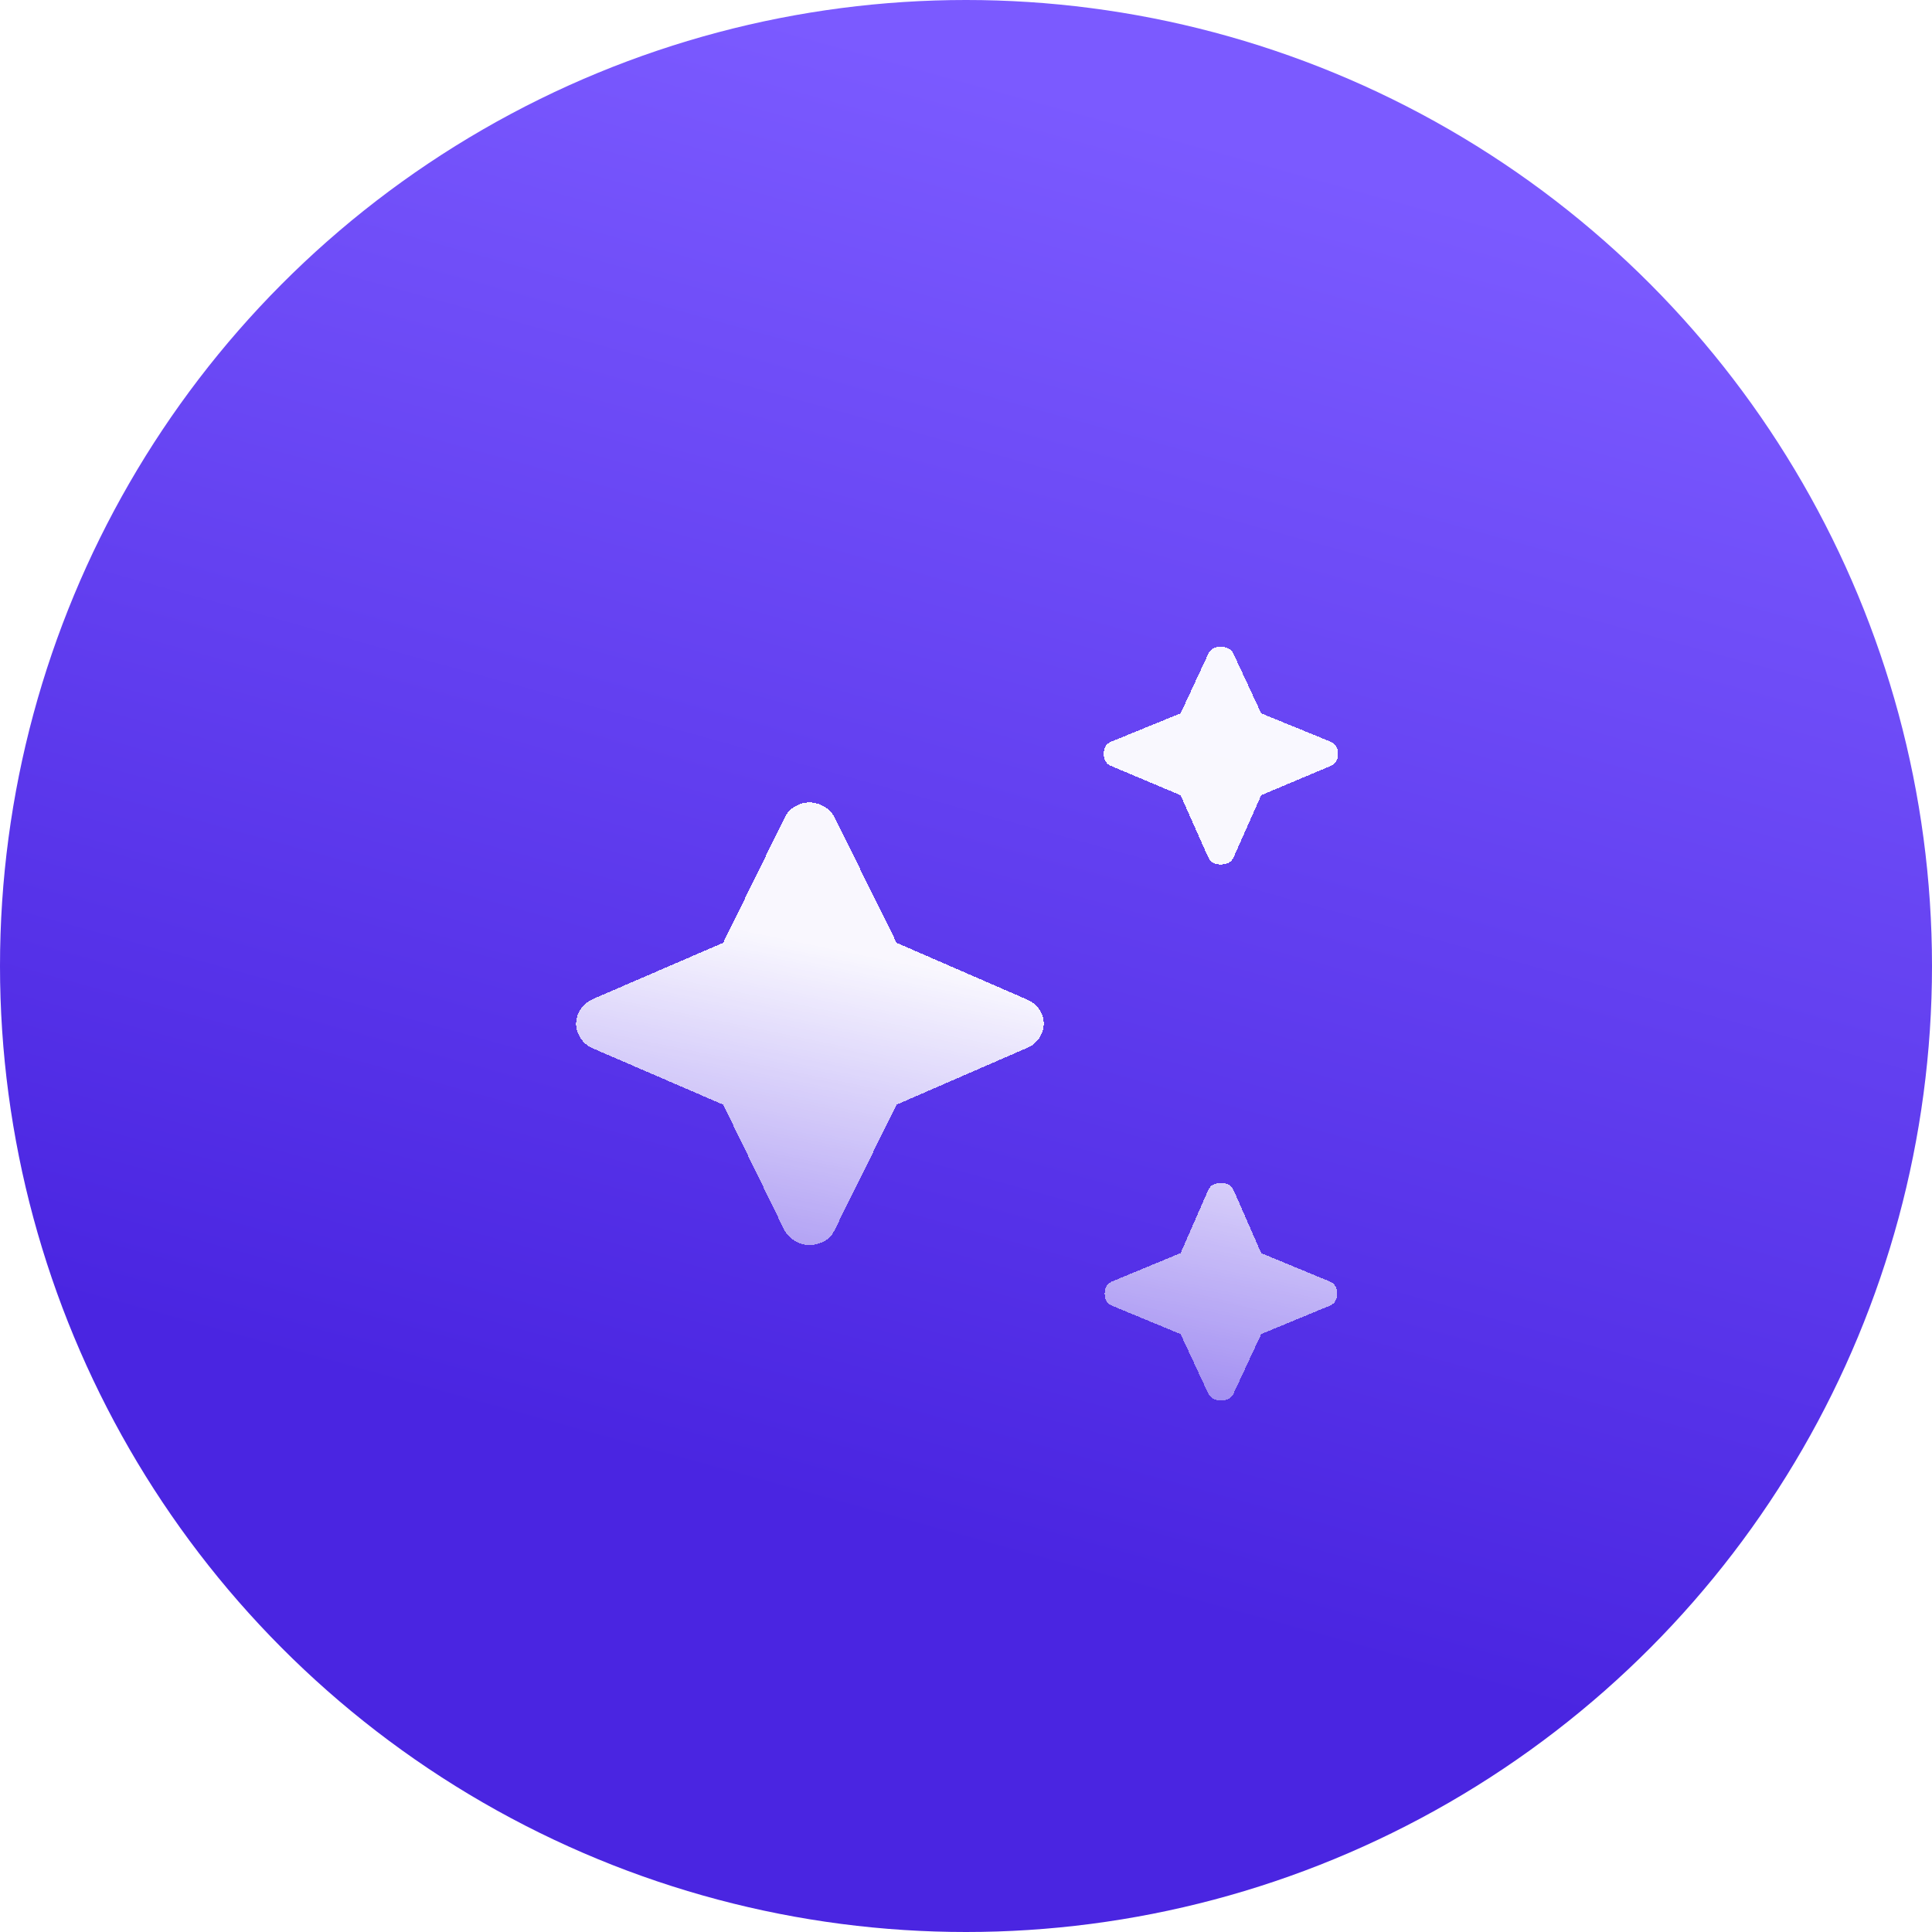 <svg width="40" height="40" viewBox="0 0 40 40" fill="none" xmlns="http://www.w3.org/2000/svg">
<circle cx="20" cy="20" r="20" fill="url(#paint0_linear_3_408)"/>
<g filter="url(#filter0_ddi_3_408)">
<path d="M25.35 13.507C25.286 13.507 25.231 13.495 25.185 13.47C25.14 13.445 25.105 13.402 25.079 13.34L24.516 12.073L23.099 11.477C23.035 11.452 22.989 11.418 22.964 11.375C22.938 11.331 22.925 11.278 22.925 11.216C22.925 11.154 22.938 11.102 22.964 11.058C22.989 11.015 23.035 10.98 23.099 10.956L24.516 10.378L25.079 9.168C25.105 9.106 25.14 9.062 25.185 9.037C25.231 9.012 25.286 9 25.35 9C25.415 9 25.47 9.012 25.515 9.037C25.561 9.062 25.596 9.106 25.622 9.168L26.185 10.378L27.601 10.956C27.666 10.98 27.711 11.015 27.737 11.058C27.763 11.102 27.776 11.154 27.776 11.216C27.776 11.278 27.763 11.331 27.737 11.375C27.711 11.418 27.666 11.452 27.601 11.477L26.185 12.073L25.622 13.34C25.596 13.402 25.561 13.445 25.515 13.47C25.47 13.495 25.415 13.507 25.35 13.507ZM25.35 24.608C25.299 24.608 25.247 24.596 25.195 24.571C25.143 24.546 25.105 24.503 25.079 24.44L24.516 23.23L23.119 22.652C23.054 22.628 23.009 22.593 22.983 22.55C22.957 22.506 22.944 22.454 22.944 22.392C22.944 22.329 22.957 22.277 22.983 22.233C23.009 22.19 23.054 22.156 23.119 22.131L24.516 21.553L25.079 20.268C25.105 20.206 25.14 20.163 25.185 20.138C25.231 20.113 25.286 20.101 25.35 20.101C25.415 20.101 25.47 20.113 25.515 20.138C25.561 20.163 25.596 20.206 25.622 20.268L26.185 21.553L27.582 22.131C27.647 22.156 27.692 22.19 27.718 22.233C27.744 22.277 27.756 22.329 27.756 22.392C27.756 22.454 27.744 22.506 27.718 22.55C27.692 22.593 27.647 22.628 27.582 22.652L26.185 23.23L25.622 24.44C25.596 24.503 25.557 24.546 25.506 24.571C25.454 24.596 25.402 24.608 25.35 24.608ZM16.832 21.386C16.728 21.386 16.628 21.358 16.531 21.302C16.434 21.246 16.36 21.169 16.308 21.069L15.046 18.48L12.33 17.307C12.226 17.257 12.146 17.186 12.087 17.093C12.029 17 12 16.903 12 16.804C12 16.705 12.029 16.608 12.087 16.515C12.146 16.422 12.226 16.351 12.33 16.301L15.046 15.128L16.308 12.557C16.36 12.446 16.434 12.362 16.531 12.306C16.628 12.25 16.728 12.222 16.832 12.222C16.935 12.222 17.035 12.25 17.133 12.306C17.23 12.362 17.304 12.44 17.356 12.539L18.636 15.128L21.334 16.301C21.45 16.351 21.537 16.422 21.596 16.515C21.654 16.608 21.683 16.705 21.683 16.804C21.683 16.903 21.654 17 21.596 17.093C21.537 17.186 21.45 17.257 21.334 17.307L18.636 18.48L17.356 21.069C17.304 21.181 17.23 21.262 17.133 21.311C17.035 21.361 16.935 21.386 16.832 21.386Z" fill="url(#paint1_linear_3_408)" shape-rendering="crispEdges"/>
</g>
<defs>
<filter id="filter0_ddi_3_408" x="5.633" y="3.438" width="27.778" height="28.707" filterUnits="userSpaceOnUse" color-interpolation-filters="sRGB">
<feFlood flood-opacity="0" result="BackgroundImageFix"/>
<feColorMatrix in="SourceAlpha" type="matrix" values="0 0 0 0 0 0 0 0 0 0 0 0 0 0 0 0 0 0 127 0" result="hardAlpha"/>
<feOffset dx="-1.317" dy="2.488"/>
<feGaussianBlur stdDeviation="2.525"/>
<feComposite in2="hardAlpha" operator="out"/>
<feColorMatrix type="matrix" values="0 0 0 0 0.051 0 0 0 0 0.016 0 0 0 0 0.192 0 0 0 0.25 0"/>
<feBlend mode="normal" in2="BackgroundImageFix" result="effect1_dropShadow_3_408"/>
<feColorMatrix in="SourceAlpha" type="matrix" values="0 0 0 0 0 0 0 0 0 0 0 0 0 0 0 0 0 0 127 0" result="hardAlpha"/>
<feOffset dx="1.244" dy="-1.171"/>
<feGaussianBlur stdDeviation="2.195"/>
<feComposite in2="hardAlpha" operator="out"/>
<feColorMatrix type="matrix" values="0 0 0 0 1 0 0 0 0 1 0 0 0 0 1 0 0 0 0.35 0"/>
<feBlend mode="normal" in2="effect1_dropShadow_3_408" result="effect2_dropShadow_3_408"/>
<feBlend mode="normal" in="SourceGraphic" in2="effect2_dropShadow_3_408" result="shape"/>
<feColorMatrix in="SourceAlpha" type="matrix" values="0 0 0 0 0 0 0 0 0 0 0 0 0 0 0 0 0 0 127 0" result="hardAlpha"/>
<feOffset dy="3.074"/>
<feGaussianBlur stdDeviation="1.939"/>
<feComposite in2="hardAlpha" operator="arithmetic" k2="-1" k3="1"/>
<feColorMatrix type="matrix" values="0 0 0 0 1 0 0 0 0 1 0 0 0 0 1 0 0 0 1 0"/>
<feBlend mode="normal" in2="shape" result="effect3_innerShadow_3_408"/>
</filter>
<linearGradient id="paint0_linear_3_408" x1="23.882" y1="33.176" x2="32.389" y2="2.426" gradientUnits="userSpaceOnUse">
<stop stop-color="#4A25E1"/>
<stop offset="0.927" stop-color="#7B5AFF"/>
</linearGradient>
<linearGradient id="paint1_linear_3_408" x1="22.646" y1="16.347" x2="20.382" y2="27.3" gradientUnits="userSpaceOnUse">
<stop stop-color="white" stop-opacity="0.96"/>
<stop offset="1" stop-color="white" stop-opacity="0.23"/>
</linearGradient>
</defs>
</svg>
